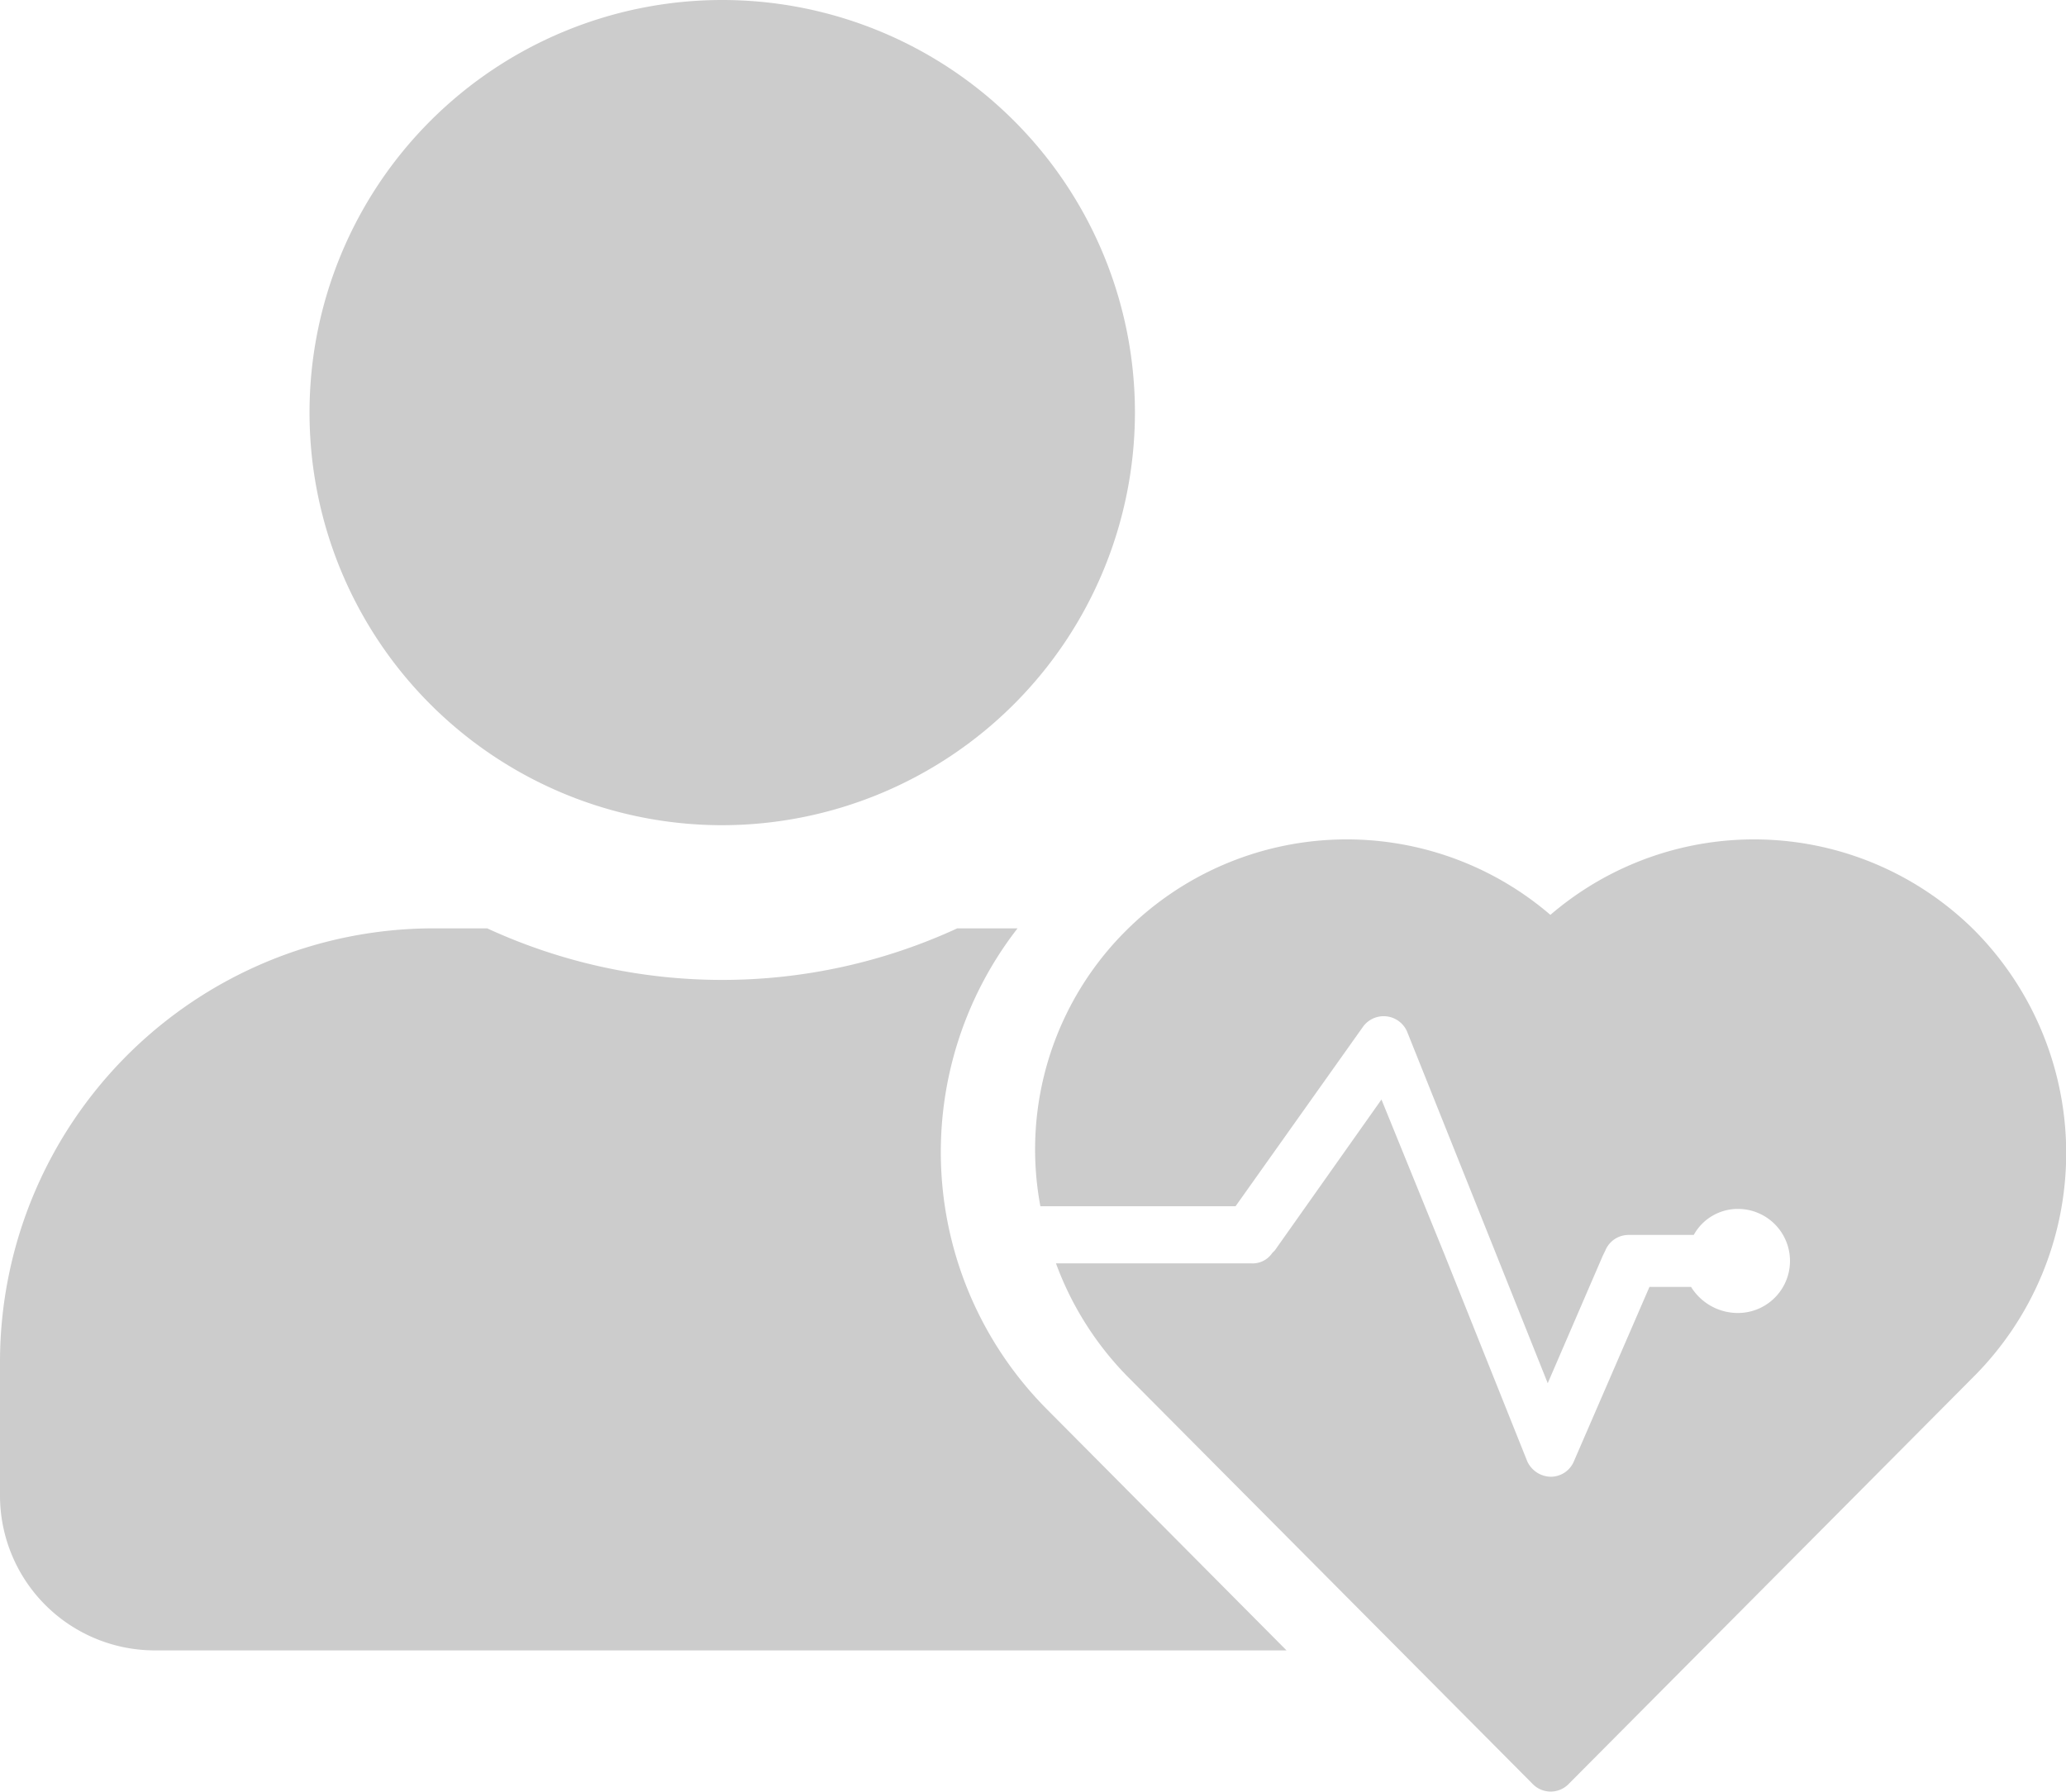 <svg xmlns="http://www.w3.org/2000/svg" width="22.527" height="19.54" viewBox="0 0 22.527 19.54">
  <g id="Disease_Icon" data-name="Disease Icon" transform="translate(0 0.091)">
    <path id="Subtraction_1" data-name="Subtraction 1" d="M14.028,18.469H1.687A1.689,1.689,0,0,1,0,16.781V15.319a4.73,4.73,0,0,1,4.725-4.725h.587a6.121,6.121,0,0,0,5.126,0h.657a3.978,3.978,0,0,0,.325,5.25l2.606,2.623Zm-6.153-9a4.5,4.5,0,1,1,4.5-4.5A4.505,4.505,0,0,1,7.875,9.469Z" transform="translate(0 -0.56)" fill="#ccc"/>
    <g id="Group_864" data-name="Group 864" transform="translate(11.286 9.064)">
      <path id="Path_1269" data-name="Path 1269" d="M20.64,8.893a3.407,3.407,0,0,0-4.625-.17,3.407,3.407,0,0,0-4.625.17,3.366,3.366,0,0,0-.936,3.008h2.128l1.39-1.958a.278.278,0,0,1,.482.057l.965,2.412.567,1.419.6-1.39.028-.057a.273.273,0,0,1,.255-.17h.709a.549.549,0,0,1,.482-.284.567.567,0,1,1,0,1.135.6.6,0,0,1-.511-.284h-.454l-.823,1.9a.273.273,0,0,1-.255.17h0a.287.287,0,0,1-.255-.17l-.908-2.27-.681-1.674-1.163,1.646-.028.028a.258.258,0,0,1-.227.113H10.624a3.462,3.462,0,0,0,.794,1.248l4.4,4.426a.274.274,0,0,0,.4,0l4.4-4.426A3.451,3.451,0,0,0,20.64,8.893Z" transform="translate(-10.396 -7.9)" fill="#ccc"/>
    </g>
  </g>
</svg>

